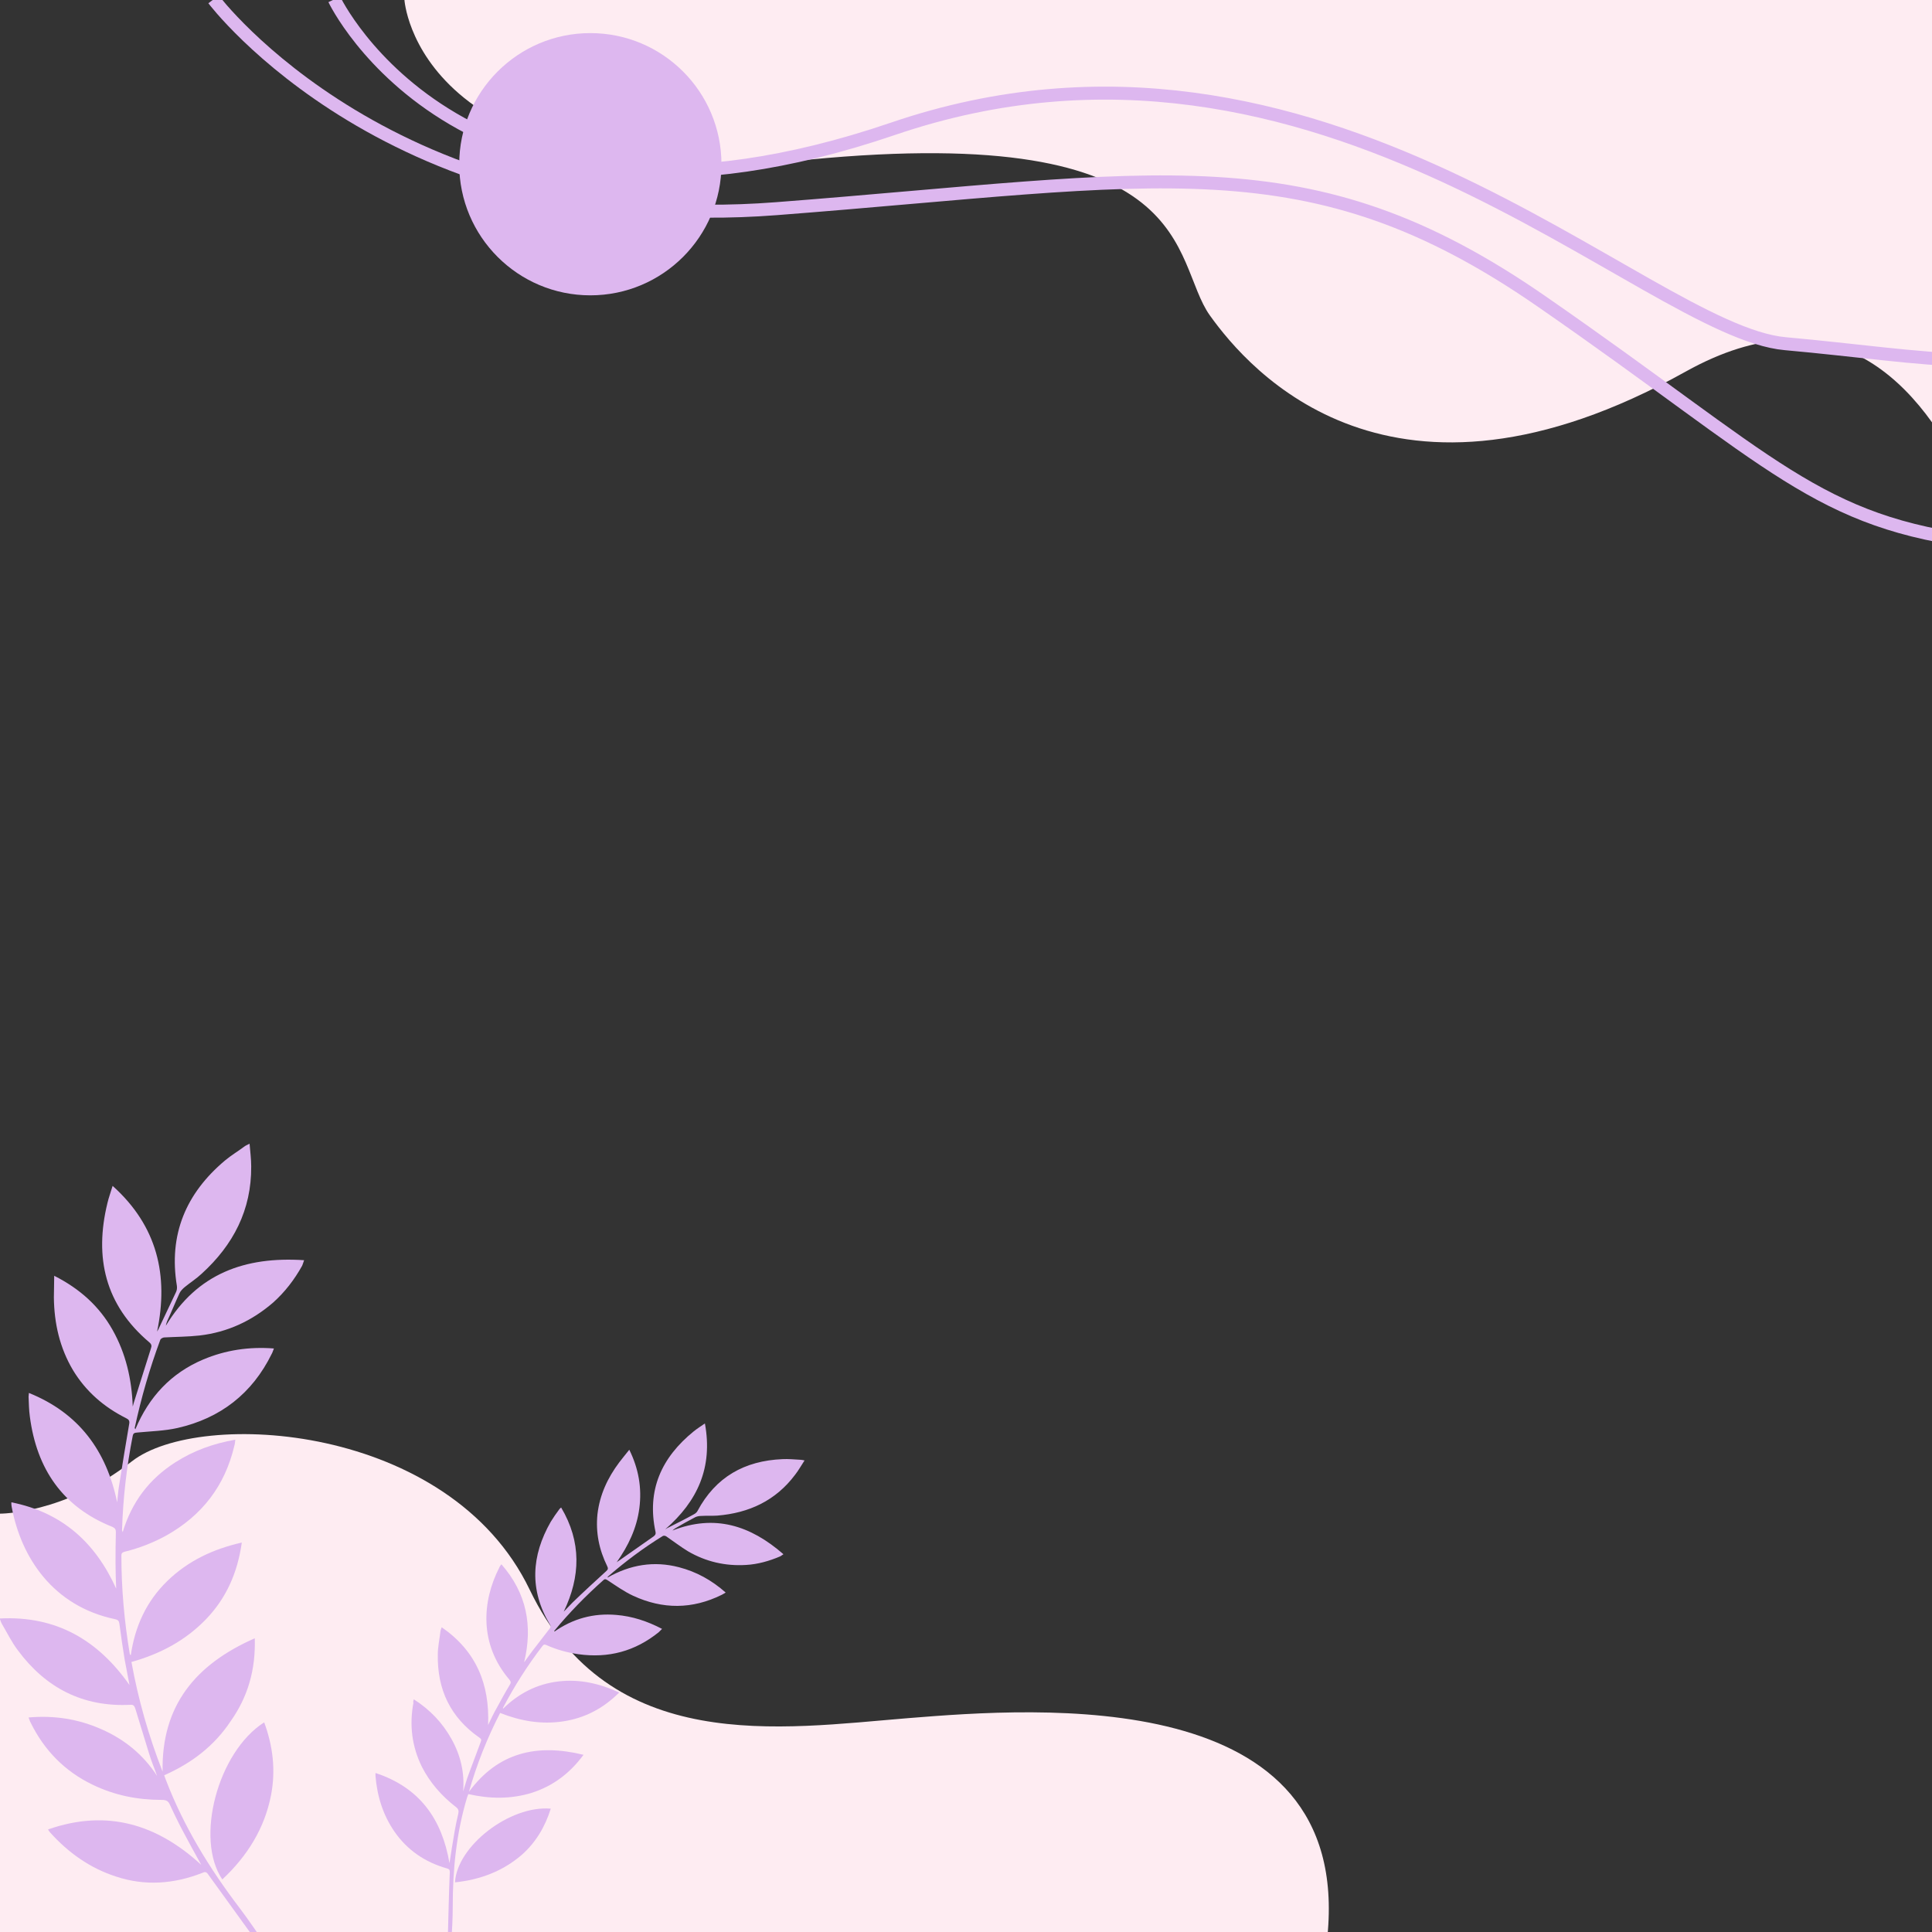 <?xml version="1.0" encoding="utf-8"?>
<!-- Generator: Adobe Illustrator 19.0.0, SVG Export Plug-In . SVG Version: 6.00 Build 0)  -->
<svg version="1.1" id="Capa_1" xmlns="http://www.w3.org/2000/svg" xmlns:xlink="http://www.w3.org/1999/xlink" x="0px" y="0px"
	 viewBox="0 0 595.3 595.3" style="enable-background:new 0 0 595.3 595.3;" xml:space="preserve">
<rect x="0" y="0" width="595.3" height="595.3" fill="#333333" stroke="none"/>
<style type="text/css">
	.st0{fill:#FEECF2;}
	.st1{fill:#DDB7EF;}
	.st2{fill:none;stroke:#DDB7EF;stroke-width:4;stroke-miterlimit:10;}
</style>
<path id="XMLID_6_" class="st0" d="M-0.1,466.4c0,0,19.9,0.2,40.7-16.1c20.8-16.3,97.9-11.8,122.6,39.5s77.2,42.8,116.7,39.6
	c39.6-3.2,136.9-10.6,129.1,67.3c-7.8,78-409.1,46.8-409.1,46.8S-105,546.8-0.1,466.4z"/>
<path id="XMLID_5_" class="st0" d="M124.6-0.2c0,0,3.5,61.1,124.5,49.4s111.6,31.1,123.7,48s55.8,67.9,146.6,17.3
	S627.1,226,627.1,226V-56.3H124.6V-0.2z"/>
<circle id="XMLID_1_" class="st1" cx="181.9" cy="50.6" r="40.4"/>
<path id="XMLID_7_" class="st2" d="M103-0.2c0,0,40.2,84.9,172.1,39.9s231.3,62.3,275,66.2c43.7,3.9,73.9,11.2,104.2-4.3"/>
<path id="XMLID_8_" class="st2" d="M65.8-0.2c0,0,55.3,73.6,173.4,64.5s163.9-21.2,235.7,28.5s84.8,68.3,136.2,74.4"/>
<g id="XMLID_9_">
	<path id="XMLID_28_" class="st1" d="M8.8,529.2c8-0.7,15.4,0.5,22.4,3.6c7.1,3.1,12.9,7.8,17.2,14.4c-0.8-2.3-1.8-4.6-2.5-7
		c-1.4-4.5-2.8-9.1-4.2-13.7c-0.3-0.9-0.6-1.3-1.6-1.2c-14.6,0.7-26-5.2-34.6-16.8c-1.9-2.5-3.3-5.4-4.9-8.1c-0.3-0.5-0.4-1-0.7-1.7
		c17.5-0.9,30.3,6.7,40,20.5c-0.5-2.6-1-5.2-1.5-7.9c-0.6-3.6-1.1-7.2-1.6-10.9c-0.1-0.9-0.4-1.3-1.4-1.5c-19-4-28.9-18.9-31.8-34.6
		c-0.1-0.4-0.1-0.8-0.1-1.4c15.6,3.1,25.9,12.4,32.3,26.6c-0.1-2.6-0.2-5.1-0.2-7.7c0-3.2,0-6.5,0.1-9.7c0-0.8-0.2-1.2-1-1.6
		c-15.4-6.1-23.4-17.9-25.5-34c-0.3-2.1-0.3-4.2-0.4-6.2c0-0.3,0.1-0.5,0.1-1.1c15.4,6.2,23.9,17.8,27.2,33.7
		c0.2-1.7,0.3-3.5,0.6-5.2c1-6.3,2-12.6,3.1-18.9c0.2-1-0.1-1.4-0.9-1.8c-6.8-3.4-12.4-8.2-16.4-14.8c-4.1-6.9-5.8-14.4-5.9-22.4
		c0-2.1,0.1-4.2,0.1-6.7c7.9,4,13.9,9.4,18,16.7c4.1,7.3,5.9,15.2,6.2,23.6c0.1-0.4,0.2-0.7,0.3-1.1c1.8-5.6,3.5-11.2,5.3-16.8
		c0.3-0.8,0.2-1.3-0.5-1.9c-13.6-11.5-17-26.1-12.9-42.9c0.4-1.7,1-3.3,1.6-5.3c13.8,12.4,17.3,27.6,13.7,44.9
		c0.1-0.2,0.3-0.5,0.4-0.7c1.8-3.8,3.6-7.6,5.4-11.4c0.3-0.6,0.4-1.3,0.3-2c-2.6-15.8,2.8-28.5,14.8-38.6c1.9-1.6,4.1-2.9,6.1-4.4
		c0.4-0.3,0.8-0.4,1.5-0.8c0.2,2.5,0.5,4.7,0.5,7c0.1,13.4-5.5,24.2-15.3,33.1c-1.6,1.5-3.5,2.7-5.2,4.1c-0.6,0.5-1.3,1.2-1.6,1.9
		c-1.3,2.8-2.5,5.8-3.8,8.6c-0.2,0.5-0.3,0.9-0.4,1.4c9.7-16.1,24.4-21.4,42.6-20.2c-0.3,0.8-0.4,1.3-0.6,1.7
		c-2.4,4.3-5.3,8.1-9,11.4c-6.5,5.6-14,9.1-22.6,10.1c-3.6,0.4-7.3,0.4-10.9,0.6c-0.4,0-1.1,0.4-1.2,0.7c-3.3,8.9-5.9,17.9-7.9,27.2
		c0,0.1,0.1,0.1,0.2,0.4c4.2-10,11-17.3,20.9-21.5c6.9-2.9,14.1-4,21.8-3.4c-0.3,0.7-0.4,1.2-0.7,1.7c-6,12.2-15.8,19.8-29,22.8
		c-4,0.9-8.2,1-12.4,1.4c-0.8,0.1-1.2,0.1-1.4,1c-1.9,9.6-3,19.3-3.3,29.1c0,0.1,0.1,0.2,0.2,0.6c2.8-9.3,8.2-16.4,16.2-21.5
		c5.6-3.6,11.7-5.8,18.5-7c-0.1,0.8-0.1,1.3-0.3,1.9c-2.9,12.3-9.9,21.4-20.9,27.6c-4,2.2-8.3,3.9-12.8,5c-0.7,0.2-1.1,0.4-1.1,1.2
		c0,10.2,0.9,20.3,2.6,30.4c0,0.1,0.1,0.1,0.3,0.3c1.3-8.9,4.8-16.6,11.3-22.9c6.4-6.2,14.1-9.8,22.9-11.8
		c-1.3,9.3-4.8,17.2-11.1,23.7c-6.3,6.5-14,10.6-22.9,13.1c2.1,11.6,5.3,22.8,9.6,33.8c-0.4-20.4,10.2-33.1,28.4-41.1
		c0.3,9.6-2.1,18-7.4,25.5C66,538,59,543.3,50.6,547c0.2,0.5,0.3,1,0.5,1.4c5.5,14.4,13.5,27.4,22.8,39.6c2.8,3.7,5.4,7.6,8.1,11.5
		c1.7,2.5,3.5,4.8,6,6.5c-0.7-0.3-1.3-0.5-2-0.8c-2.7-1.4-4.6-3.7-6.3-6.1c-5.2-7.2-10.4-14.4-15.6-21.6c-0.6-0.9-1.1-0.7-1.8-0.4
		c-8.7,3.4-17.6,4.1-26.6,1.1c-8-2.6-14.6-7.3-20.2-13.5c-0.2-0.2-0.4-0.5-0.7-1c18.3-6.4,33.7-1.5,47.2,10.9
		c-2.1-3.8-4.3-7.8-6.4-11.8c-1.1-2.2-2.2-4.4-3.2-6.6c-0.5-1.2-1.1-1.6-2.5-1.6c-7.5,0-14.6-1.4-21.4-4.7c-8.5-4.1-14.8-10.5-19-19
		C9.2,530.4,9.1,529.9,8.8,529.2z"/>
	<path id="XMLID_27_" class="st1" d="M68.5,579.1c-8.5-12.5-1.4-39.3,12.9-48.4c2.7,7.3,3.6,14.8,2.1,22.5
		C81.5,563.4,76.2,571.9,68.5,579.1z"/>
</g>
<g id="XMLID_11_">
	<path id="XMLID_13_" class="st1" d="M127.5,523.6c5,3.2,8.8,7.2,11.6,12.2c2.8,5,4.1,10.4,3.6,16.2c0.6-1.8,1-3.5,1.7-5.3
		c1.2-3.3,2.5-6.6,3.7-9.9c0.3-0.7,0.2-1-0.4-1.4c-8.9-6.2-13-14.8-12.8-25.6c0-2.3,0.5-4.6,0.8-7c0-0.4,0.2-0.8,0.4-1.4
		c10.7,7.4,14.8,17.6,14.3,30.1c0.9-1.8,1.7-3.6,2.7-5.3c1.3-2.4,2.6-4.8,4-7.1c0.4-0.6,0.3-1-0.1-1.5c-9.4-11-8.5-24.2-3.1-34.7
		c0.1-0.3,0.3-0.5,0.6-0.9c7.8,8.9,9.7,19,7,30.2c1.1-1.5,2.2-3.1,3.4-4.6c1.5-1.9,2.9-3.8,4.4-5.7c0.4-0.5,0.5-0.8,0.1-1.4
		c-6.3-10.6-5.7-21.1,0.3-31.6c0.8-1.3,1.7-2.6,2.6-3.8c0.1-0.2,0.3-0.3,0.6-0.6c6.3,10.6,6,21.3,0.8,32.1c0.9-0.9,1.8-1.9,2.7-2.8
		c3.4-3.3,6.9-6.5,10.4-9.7c0.6-0.5,0.6-0.9,0.3-1.5c-2.5-5.1-3.6-10.4-3-16.1c0.7-5.9,3.1-11.1,6.7-15.9c0.9-1.2,2-2.5,3.1-3.9
		c2.9,5.9,3.9,11.8,3.1,18c-0.8,6.2-3.4,11.6-7,16.7c0.2-0.2,0.4-0.3,0.7-0.5c3.6-2.5,7.1-5,10.7-7.5c0.5-0.4,0.7-0.7,0.6-1.3
		c-2.8-12.9,1.8-23,11.8-31.1c1-0.8,2.1-1.5,3.4-2.4c2.5,13.6-2.3,24-12.2,32.6c0.2-0.1,0.4-0.2,0.5-0.3c2.8-1.4,5.6-2.8,8.3-4.3
		c0.4-0.2,0.9-0.6,1.1-1c5.6-10.5,14.5-15.5,26.2-16c1.8-0.1,3.7,0.1,5.6,0.2c0.3,0,0.7,0.1,1.2,0.2c-1,1.5-1.8,3-2.9,4.4
		c-6,8-14.2,11.8-24,12.6c-1.6,0.1-3.3,0-4.9,0.1c-0.6,0-1.3,0.1-1.9,0.4c-2.1,1.1-4.1,2.2-6.1,3.4c-0.3,0.2-0.6,0.4-0.9,0.7
		c13-5.1,24-1.6,34.2,7.3c-0.5,0.3-0.8,0.6-1.1,0.7c-3.3,1.4-6.8,2.4-10.4,2.6c-6.4,0.4-12.4-1-17.9-4.2c-2.3-1.4-4.5-3.1-6.7-4.6
		c-0.3-0.2-0.8-0.3-1.1-0.1c-6,3.7-11.6,7.9-16.9,12.5c0,0,0,0.1-0.1,0.3c7-4,14.3-5.2,22-3.2c5.4,1.4,10.1,4,14.4,7.8
		c-0.5,0.3-0.8,0.5-1.2,0.7c-9.1,4.5-18.2,4.5-27.3,0.3c-2.8-1.3-5.3-3.1-7.9-4.8c-0.5-0.3-0.8-0.5-1.3,0
		c-5.4,4.8-10.5,10-15.1,15.6c-0.1,0.1-0.1,0.2-0.2,0.4c5.9-4.2,12.3-5.9,19.3-5.3c4.9,0.4,9.5,1.9,14.1,4.3c-0.4,0.4-0.7,0.7-1,1
		c-7.3,5.9-15.5,8.1-24.8,6.8c-3.4-0.5-6.7-1.4-9.8-2.8c-0.5-0.2-0.8-0.3-1.2,0.2c-4.6,6-8.7,12.4-12.2,19.1c0,0,0,0.1,0,0.3
		c4.8-4.7,10.4-7.6,17-8.4c6.5-0.8,12.7,0.6,18.8,3.4c-4.9,4.9-10.6,7.9-17.3,8.9c-6.7,1-13.1-0.1-19.4-2.6
		c-4,7.8-7.2,15.8-9.6,24.3c9-12.2,21-14.9,35.3-11.4c-4.2,5.7-9.4,9.6-15.9,11.7c-6.5,2-13,1.9-19.6,0.4c-0.1,0.4-0.3,0.7-0.4,1.1
		c-3.3,11-4.4,22.2-4.4,33.6c0,3.5-0.2,6.9-0.4,10.4c-0.1,2.2-0.1,4.4,0.6,6.6c-0.3-0.5-0.6-0.9-0.8-1.4c-0.9-2.1-1-4.3-0.9-6.5
		c0.2-6.6,0.3-13.2,0.6-19.8c0-0.8-0.3-0.9-0.9-1.1c-6.7-1.9-12.2-5.6-16.2-11.4c-3.5-5.1-5.3-10.9-5.8-17.1c0-0.2,0-0.5,0-0.9
		c13.7,4.5,20.5,14.3,22.8,27.8c0.5-3.2,1-6.5,1.6-9.9c0.3-1.8,0.7-3.6,1.1-5.3c0.2-0.9,0.1-1.5-0.7-2.1c-4.4-3.4-8-7.5-10.5-12.4
		c-3.1-6.3-3.9-12.9-2.6-19.8C127.2,524.5,127.4,524.2,127.5,523.6z"/>
	<path id="XMLID_12_" class="st1" d="M140.2,580c0.6-11.2,16.9-23.8,29.5-22.7c-1.7,5.5-4.6,10.4-8.9,14.2
		C154.9,576.6,147.9,579.2,140.2,580z"/>
</g>
</svg>
